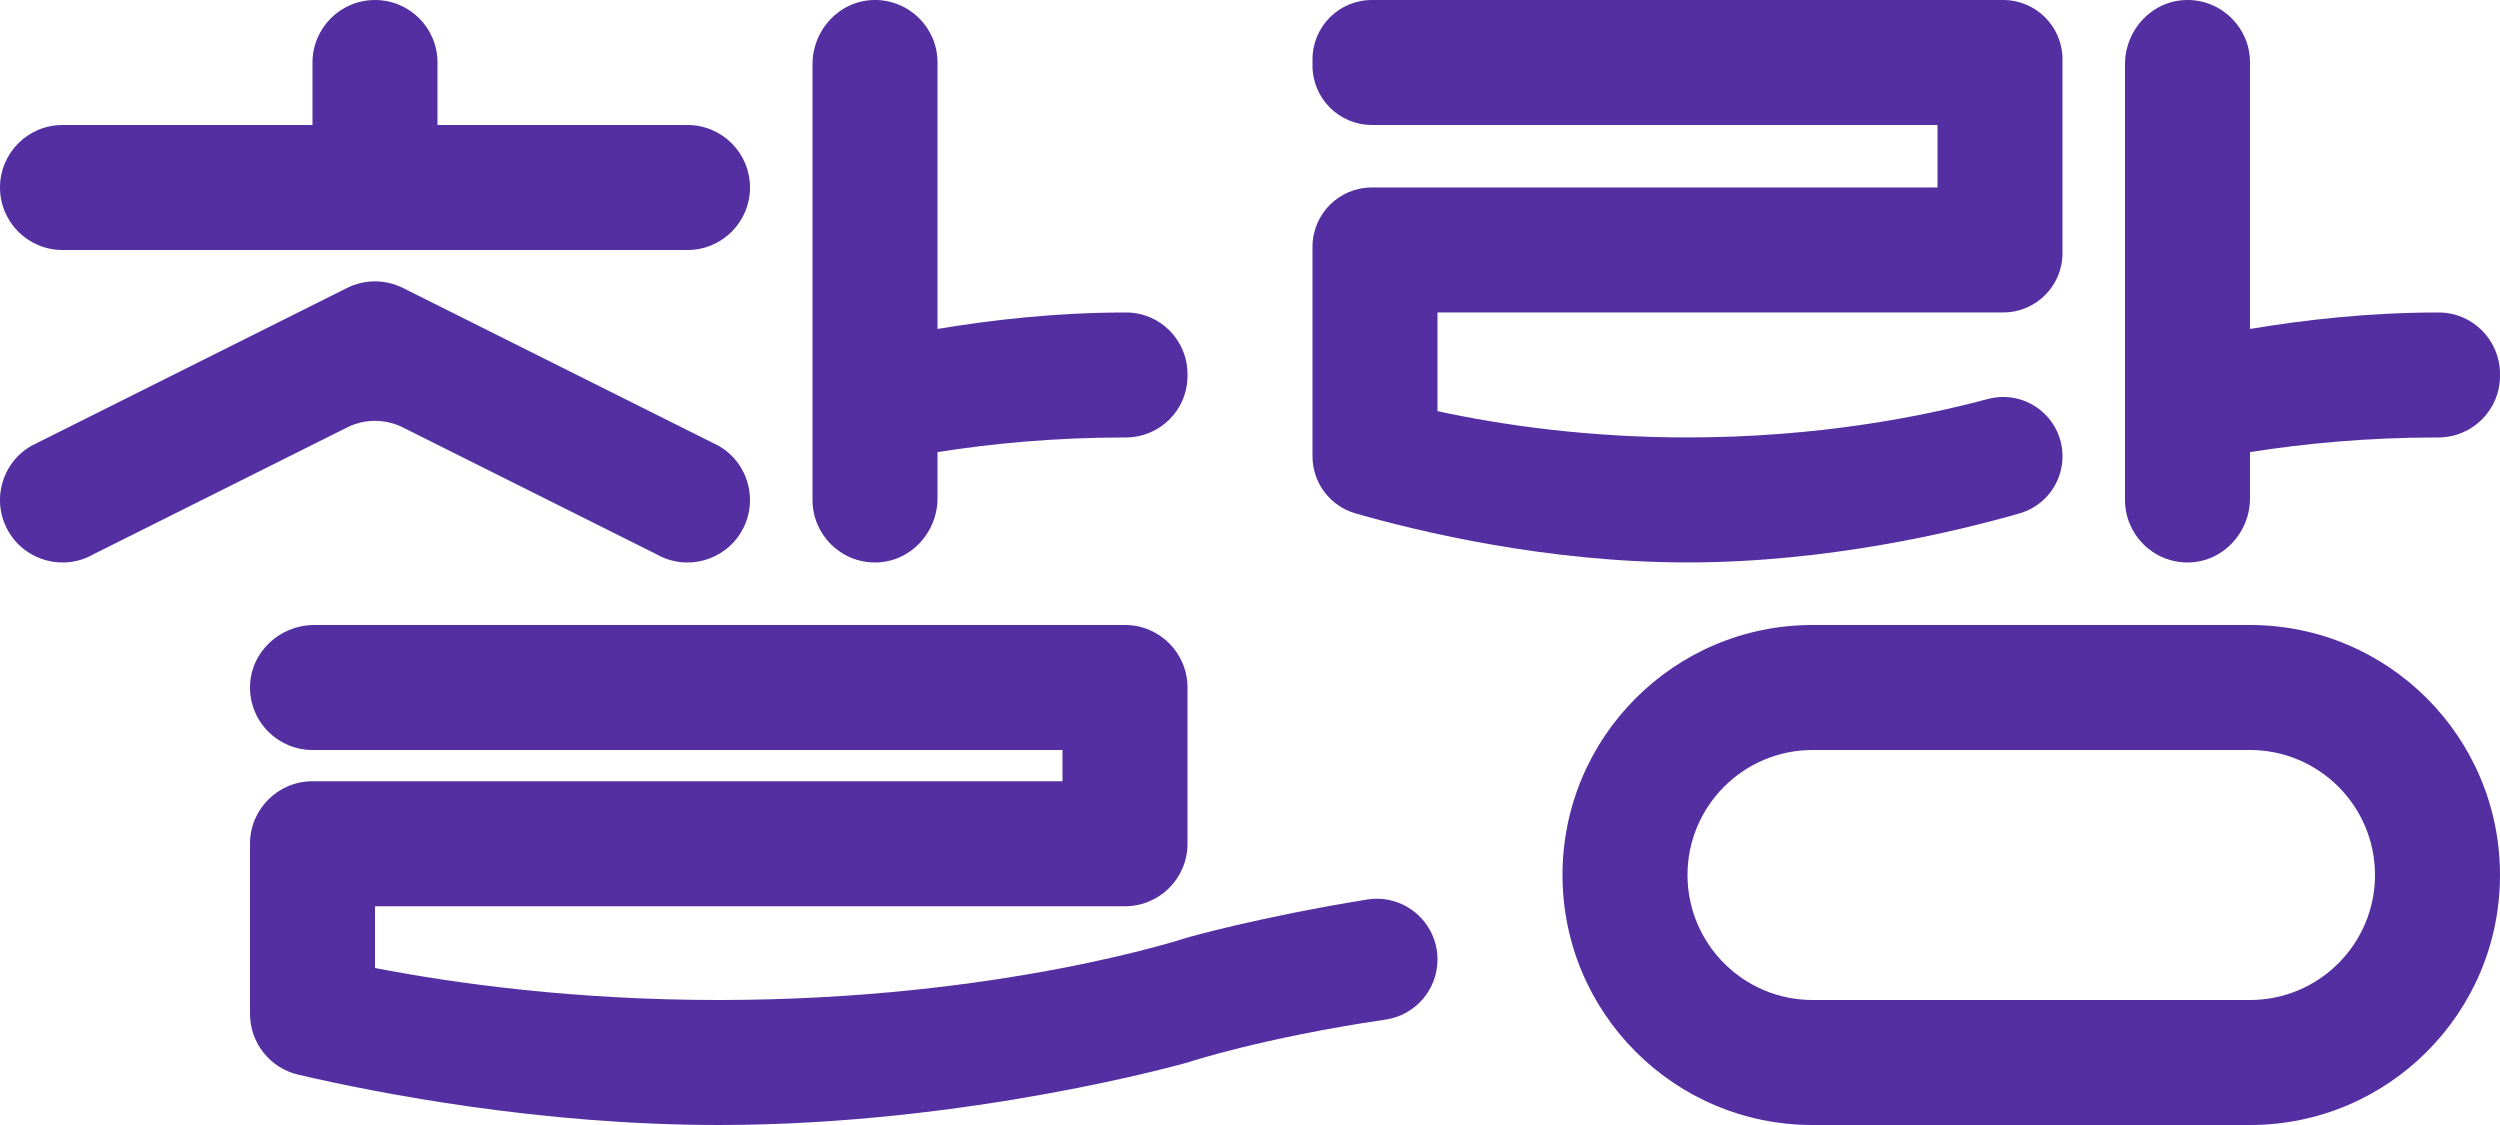 <?xml version="1.0" encoding="UTF-8"?>
<svg id="Layer_2" data-name="Layer 2" xmlns="http://www.w3.org/2000/svg" viewBox="0 0 800 360">
  <defs>
    <style>
      .cls-1 {
        fill: #542fa1;
        stroke-width: 0px;
      }
    </style>
  </defs>
  <g id="_타이포" data-name="타이포">
    <g id="_타이포-2" data-name="타이포">
      <path class="cls-1" d="M240,160.02c0,3.39-.86,6.83-2.68,9.98-5.53,9.56-17.76,12.84-27.32,7.32l-81.06-40.53c-5.63-2.82-12.26-2.82-17.89,0l-81.06,40.53c-9.56,5.52-21.79,2.24-27.32-7.32-1.82-3.15-2.68-6.59-2.68-9.98,0-6.91,3.59-13.64,10-17.34l101.06-50.53c5.63-2.82,12.26-2.82,17.89,0l101.06,50.53c6.41,3.7,10,10.43,10,17.34Z"/>
      <path class="cls-1" d="M220,40h-80v-20c0-11.05-8.95-20-20-20s-20,8.95-20,20v20H20C8.95,40,0,48.95,0,60h0c0,11.05,8.95,20,20,20h200c11.05,0,20-8.95,20-20h0c0-11.05-8.95-20-20-20Z"/>
      <path class="cls-1" d="M720,240c22.06,0,40,17.94,40,40s-17.94,40-40,40h-140c-22.06,0-40-17.94-40-40s17.94-40,40-40h140M720,200h-140c-44.18,0-80,35.82-80,80s35.82,80,80,80h140c44.18,0,80-35.82,80-80s-35.82-80-80-80h0Z"/>
      <path class="cls-1" d="M800,119.69v.61c0,10.92-8.88,19.7-19.79,19.69-.07,0-.14,0-.21,0-22.62,0-42.86,1.97-60,4.68v14.8c0,11.03-8.71,20.38-19.74,20.52-5.62.07-10.72-2.18-14.4-5.86-3.62-3.62-5.86-8.62-5.86-14.14V20.52c0-11.03,8.71-20.38,19.74-20.52,5.62-.07,10.72,2.18,14.4,5.86s5.86,8.62,5.86,14.14v85.27c17.88-3.01,38.49-5.27,60-5.27.15,0,.29,0,.44,0,10.83.02,19.56,8.87,19.56,19.69Z"/>
      <path class="cls-1" d="M380,119.69v.61c0,10.92-8.88,19.7-19.79,19.69-.07,0-.14,0-.21,0-22.62,0-42.86,1.97-60,4.68v14.8c0,11.03-8.71,20.38-19.74,20.52-5.62.07-10.72-2.18-14.4-5.86-3.62-3.62-5.86-8.62-5.86-14.14V20.52c0-11.03,8.71-20.38,19.74-20.52,5.62-.07,10.72,2.18,14.4,5.86s5.86,8.62,5.86,14.14v85.27c17.88-3.01,38.49-5.27,60-5.27.15,0,.29,0,.44,0,10.83.02,19.56,8.87,19.56,19.69Z"/>
      <path class="cls-1" d="M460,307.04h0c0,9.65-7.09,17.82-16.63,19.23-39.78,5.87-63.37,13.73-63.37,13.73,0,0-70,20-150,20-57.36,0-109.58-10.28-134.54-16.1-9.06-2.11-15.46-10.18-15.46-19.48v-54.42c0-11.05,8.95-20,20-20h240v-10H100c-5.52,0-10.52-2.24-14.14-5.86-3.68-3.68-5.93-8.78-5.86-14.4.14-11.03,9.48-19.74,20.52-19.74h259.48c11.05,0,20,8.95,20,20v50c0,11.05-8.95,20-20,20H120v19.76c26.3,5.08,64.28,10.24,110,10.24,90,0,150-20,150-20,0,0,22.9-6.55,57.48-12.15,11.81-1.91,22.52,7.23,22.52,19.19Z"/>
      <path class="cls-1" d="M620,0h-181.01c-10.49,0-18.99,8.5-18.99,18.99v2.01c0,10.49,8.5,18.99,18.99,18.99h181.01v20h-181.01c-10.49,0-18.99,8.5-18.99,18.99v67.05c0,8.48,5.62,15.92,13.77,18.26,20.48,5.88,61.39,15.69,106.23,15.69s85.75-9.82,106.23-15.69c8.15-2.34,13.77-9.78,13.77-18.26h0c0-12.51-11.86-21.58-23.94-18.34-20.95,5.63-54.51,12.29-96.06,12.29-32.18,0-59.55-3.99-80-8.41v-31.59h181.01c10.49,0,18.99-8.5,18.99-18.99V18.99c0-10.49-8.5-18.99-18.99-18.99h-21.01Z"/>
    </g>
  </g>
</svg>